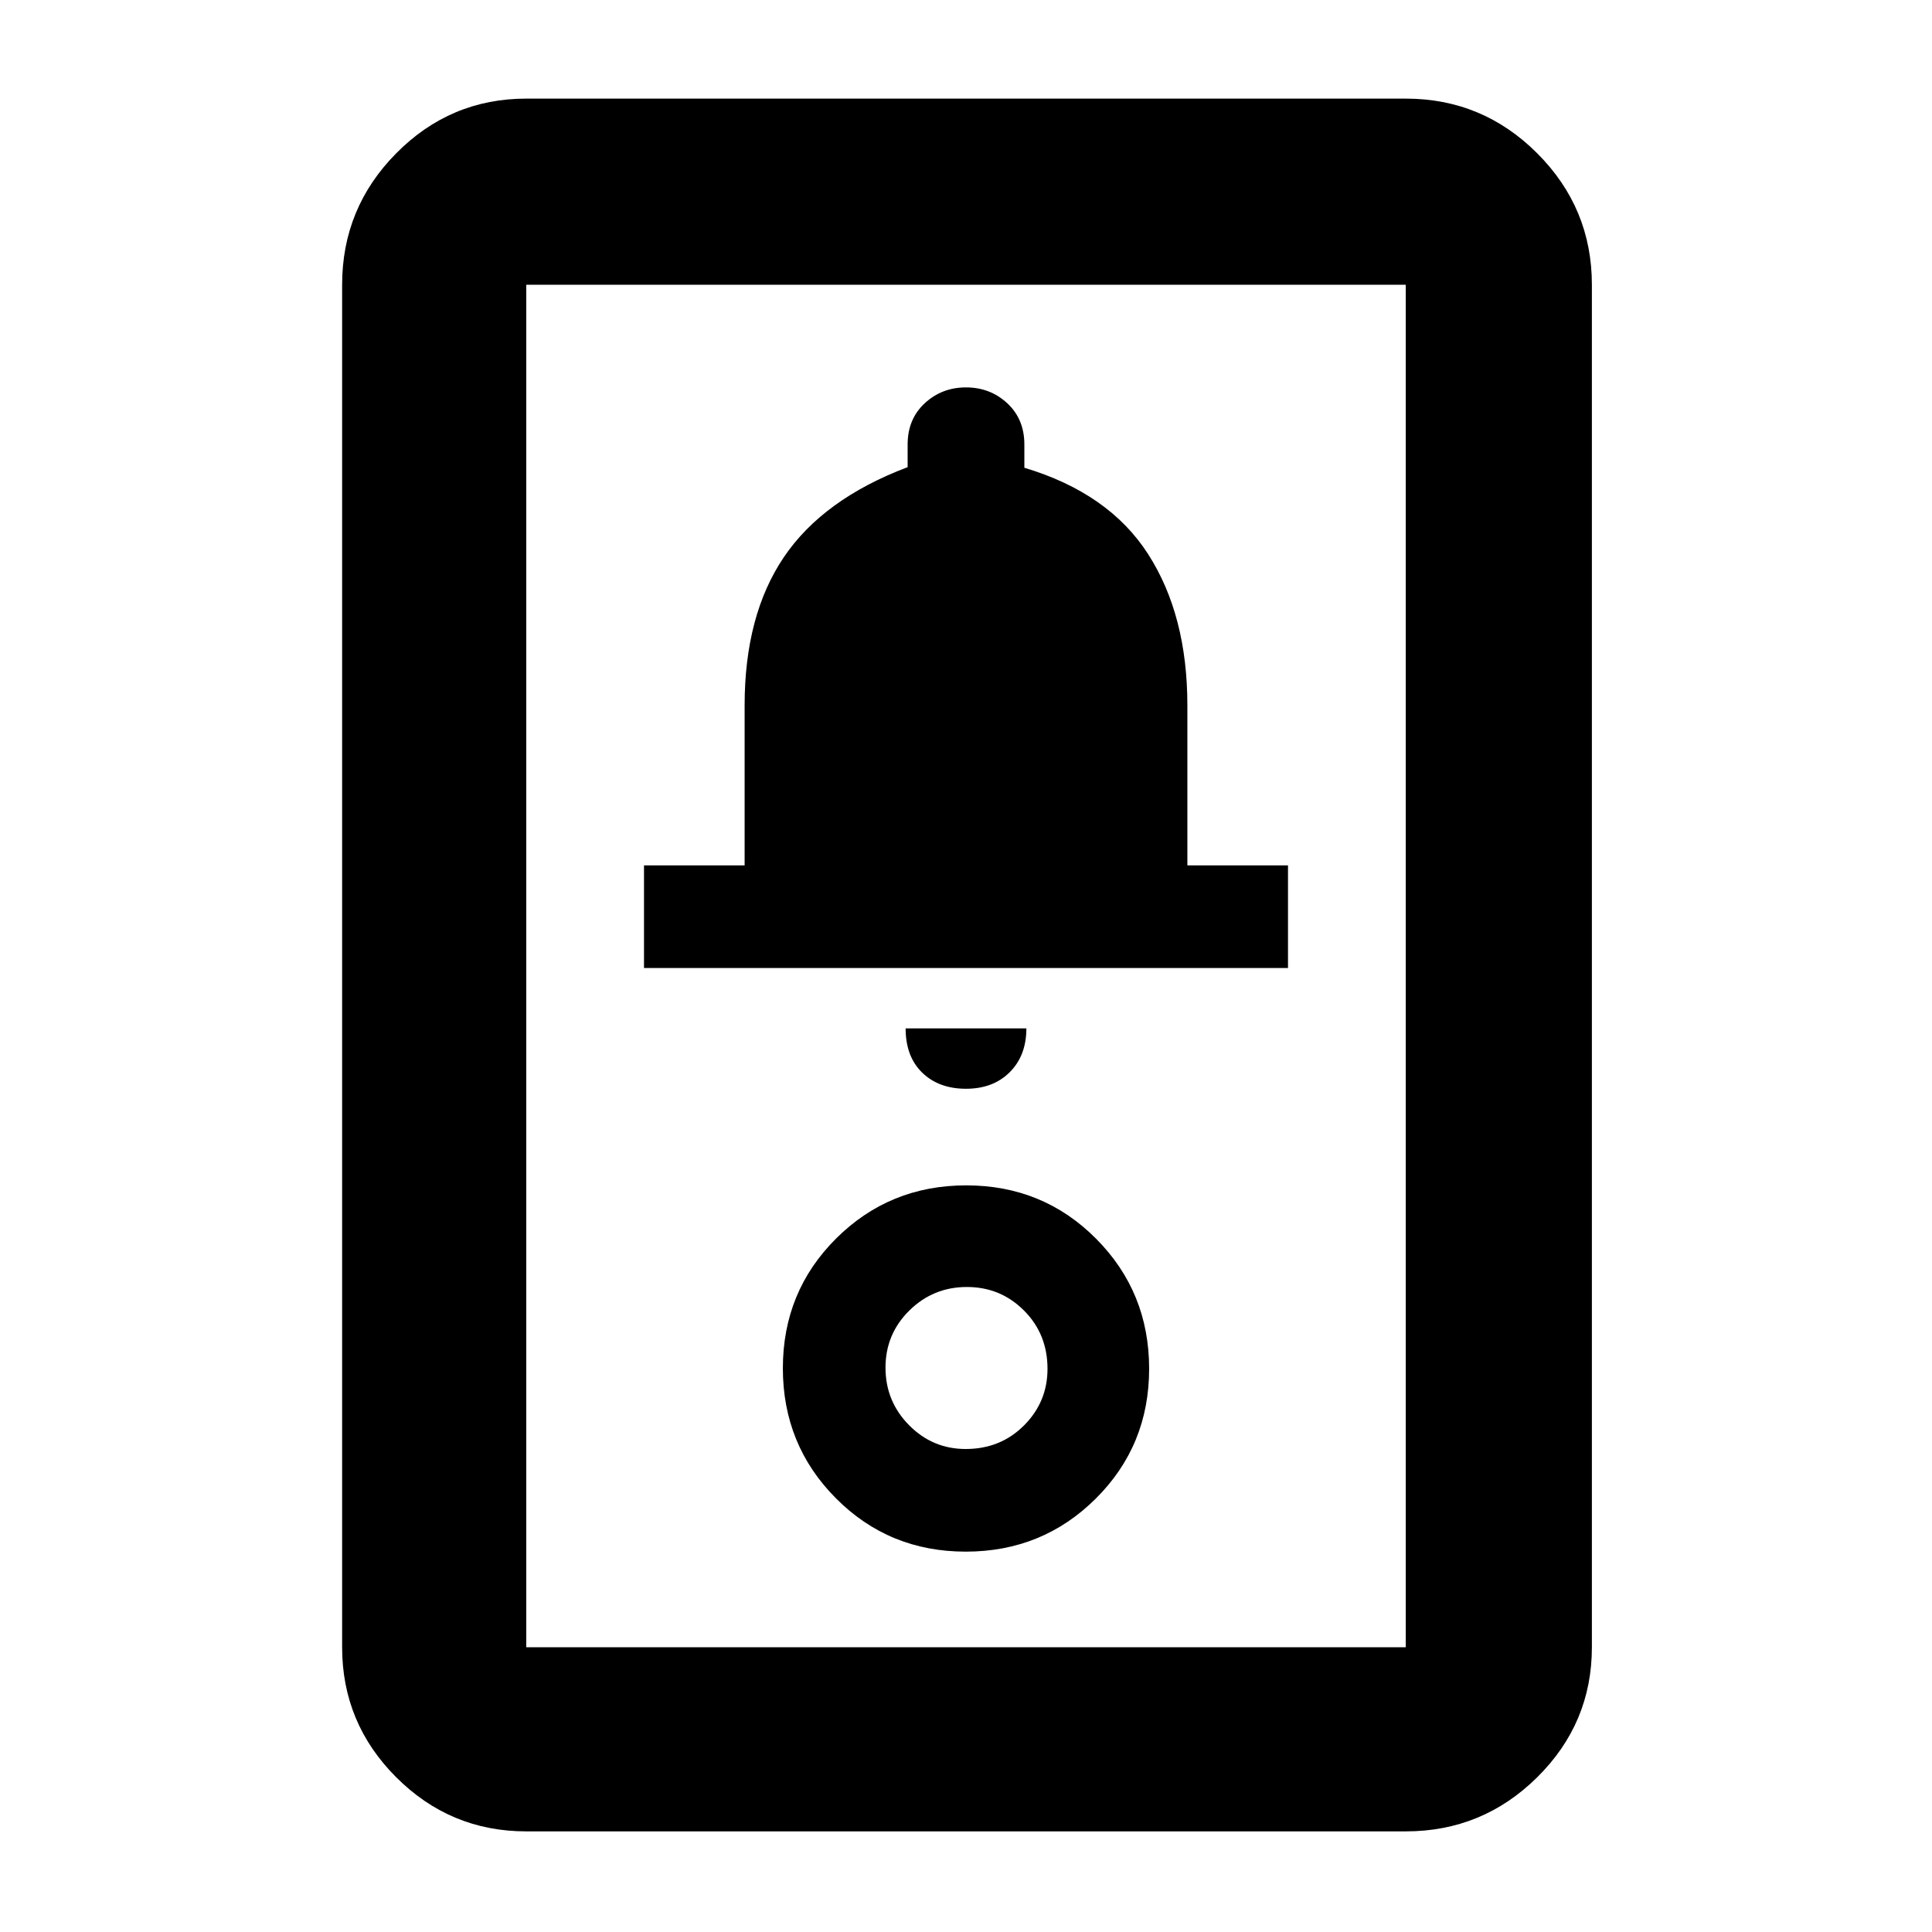<svg xmlns="http://www.w3.org/2000/svg" height="48" viewBox="0 -960 960 960" width="48"><path d="M261.5-50q-37.74 0-64.62-26.88Q170-103.76 170-141.5v-677q0-38.16 26.88-65.33T261.5-911h437q38.16 0 65.33 27.17T791-818.5v677q0 37.74-27.17 64.62Q736.66-50 698.5-50h-437Zm0-91.5h437v-677h-437v677ZM479.87-189q38.13 0 64.63-26.37 26.5-26.36 26.5-64.5 0-38.13-26.37-64.63-26.36-26.5-64.5-26.5-38.13 0-64.63 26.37-26.5 26.36-26.5 64.5 0 38.13 26.37 64.63 26.36 26.5 64.5 26.5Zm-.04-51q-16.45 0-28.14-11.85Q440-263.71 440-280.42t11.85-28.39q11.86-11.69 28.57-11.69t28.39 11.69q11.69 11.69 11.69 28.98 0 16.45-11.69 28.14Q497.12-240 479.83-240Zm.17-179q13.5 0 21.75-8.25T510-449h-60q0 14 8.25 22t21.75 8Zm-160-60h320v-51h-50v-79.5q0-44.81-19.5-75.15Q551-715 509-727.57v-11.56q0-12.62-8.5-20.5-8.5-7.87-20.5-7.87t-20.5 7.87q-8.5 7.88-8.5 20.47v11.29q-42 15.87-61.5 44.72T370-609.5v79.5h-50v51Zm-58.5 337.5v-677 677Z"/></svg>